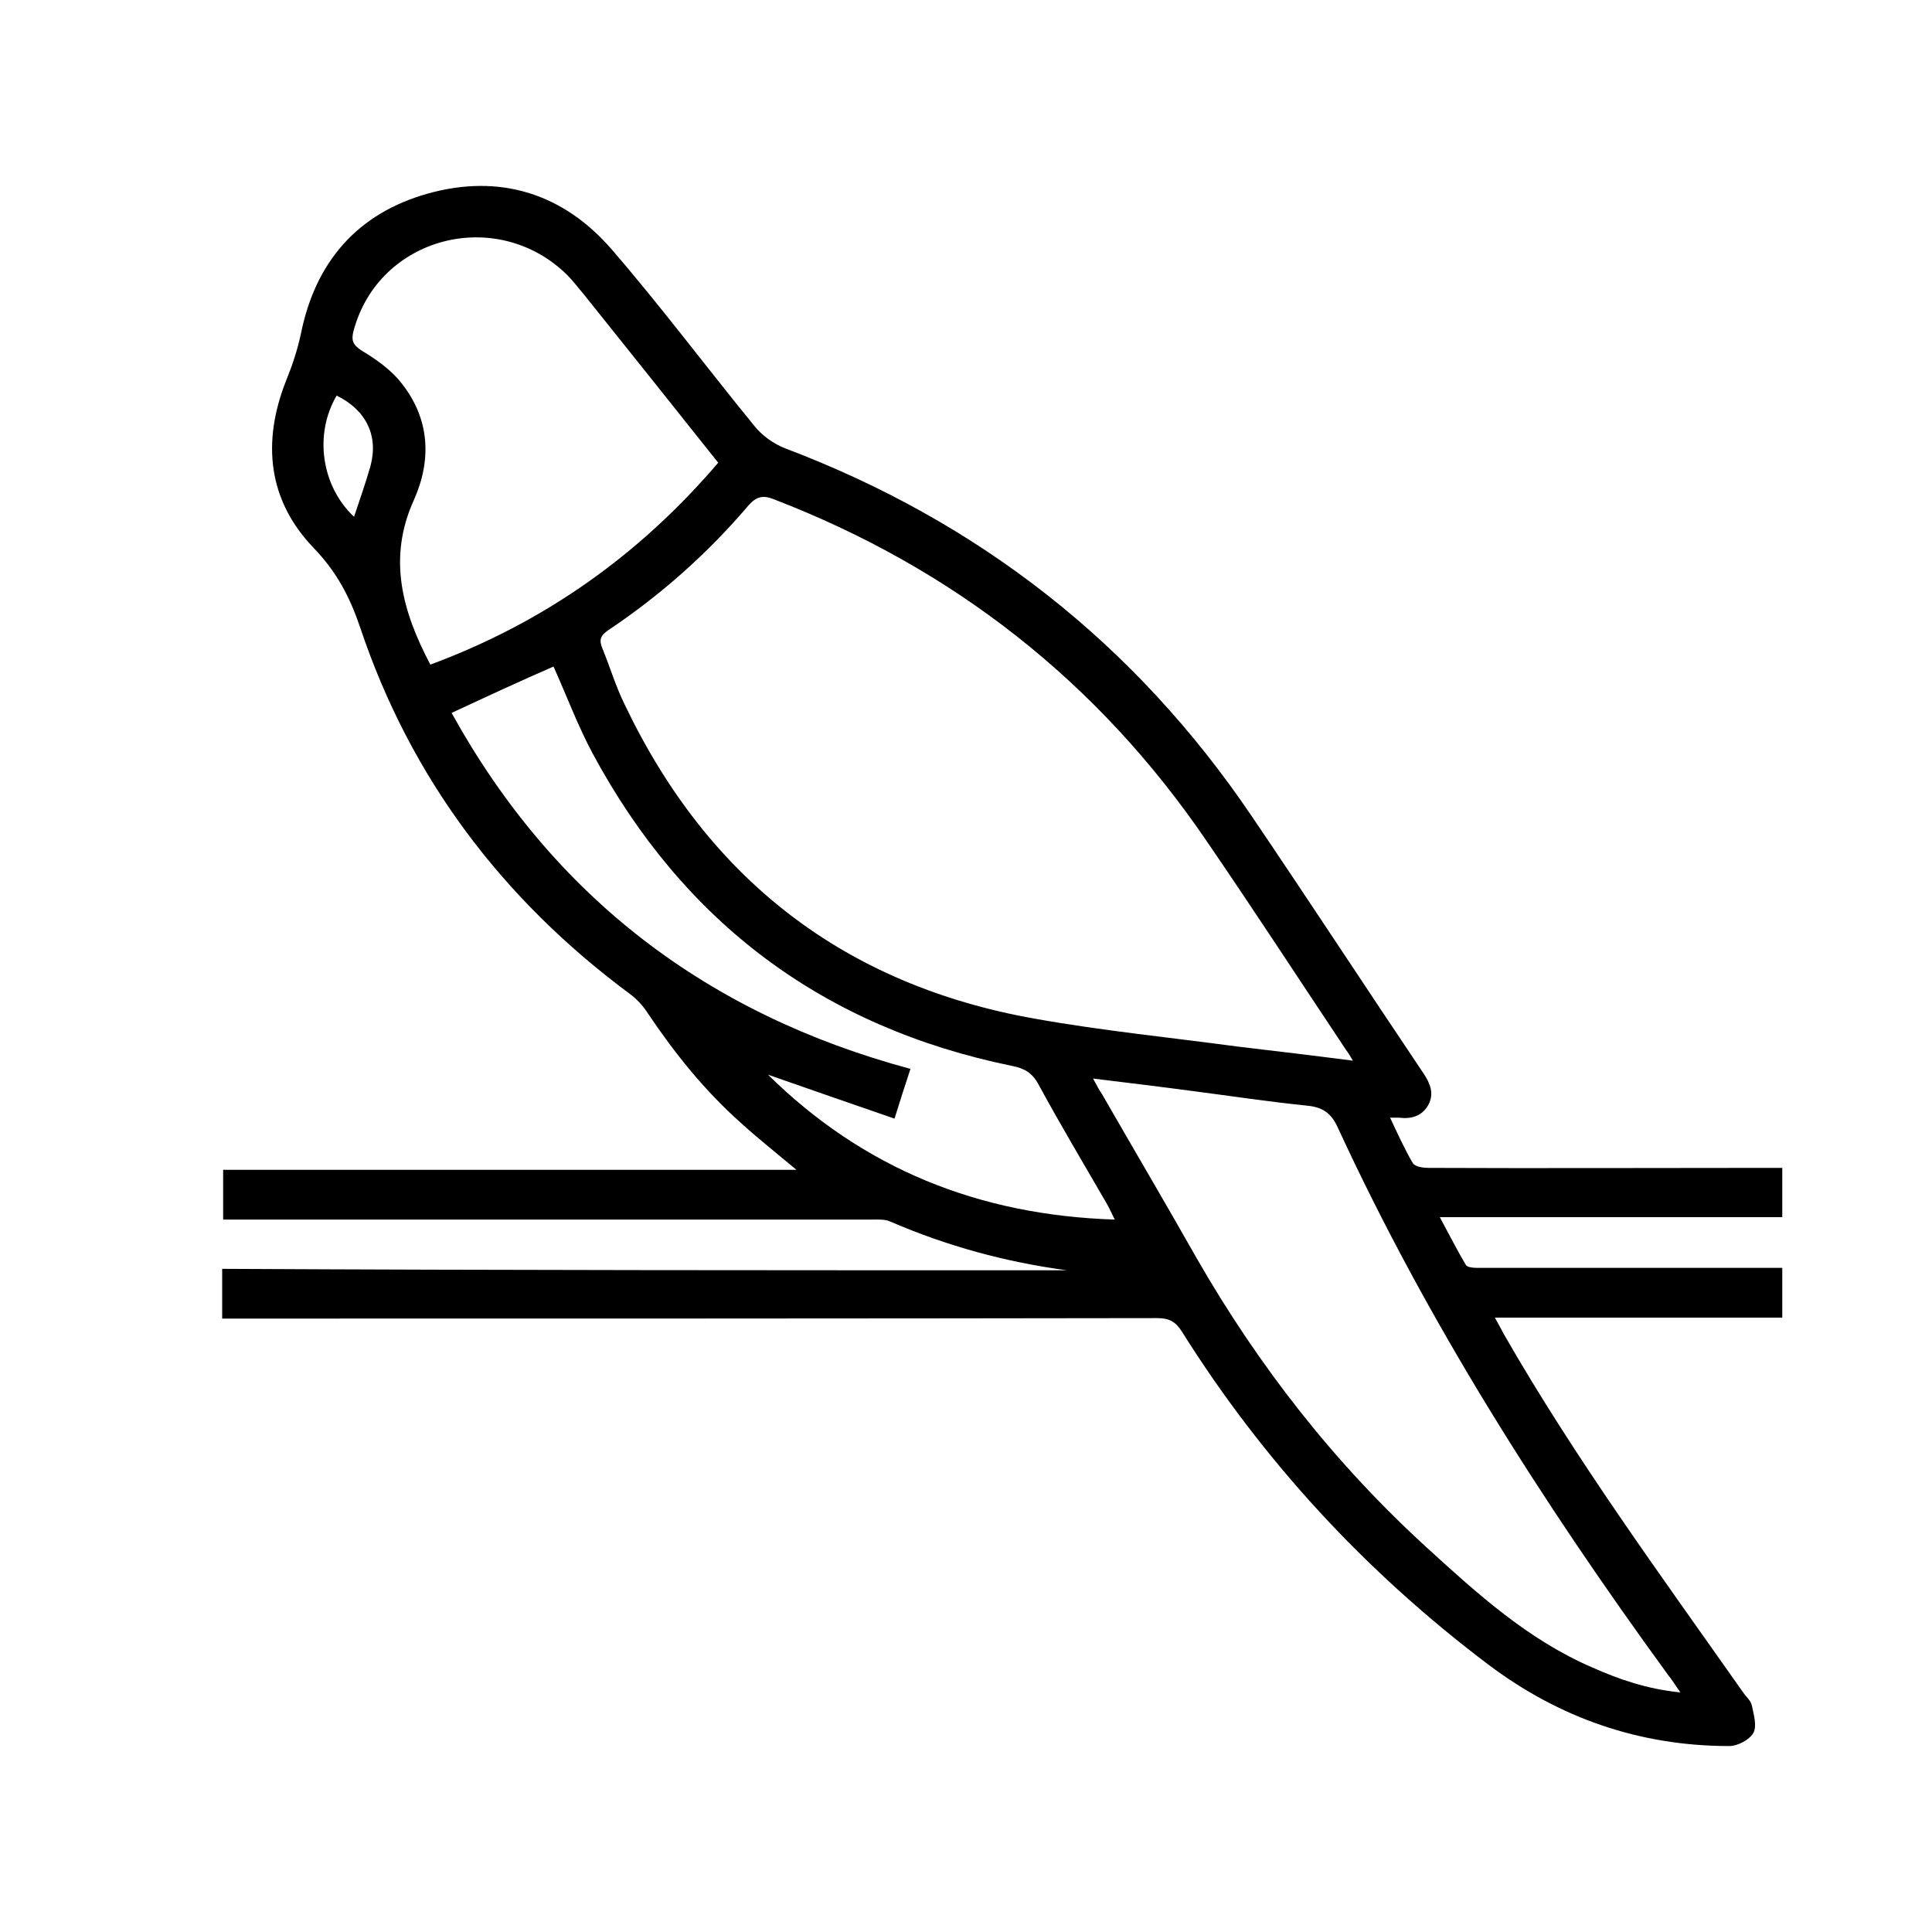 <?xml version="1.0" encoding="utf-8"?>
<!-- Generator: Adobe Illustrator 25.0.0, SVG Export Plug-In . SVG Version: 6.00 Build 0)  -->
<svg version="1.1" id="Layer_1" xmlns="http://www.w3.org/2000/svg" xmlns:xlink="http://www.w3.org/1999/xlink" x="0px" y="0px"
	 viewBox="0 0 400 400" style="enable-background:new 0 0 400 400;" xml:space="preserve">
<g>
	<g>
		<path d="M220.9,263c-12.7-1.7-24.8-5-36.6-10.1c-1.1-0.5-2.5-0.4-3.8-0.4c-43.4,0-86.9,0-130.3,0c-1.3,0-2.6,0-4,0
			c0-3.5,0-6.7,0-10.3c39.3,0,78.6,0,118.7,0c-4.3-3.6-8.1-6.6-11.6-9.8c-7.4-6.6-13.6-14.3-19.1-22.5c-1-1.6-2.4-3.1-3.9-4.2
			C103.9,186.1,85,161,74.6,130c-2.2-6.5-4.9-11.6-9.7-16.6c-9.4-9.8-10.7-21.8-5.7-34.5c1.3-3.2,2.4-6.5,3.1-9.8
			c3-14.9,11.7-24.9,26.2-29c14.9-4.2,28.1-0.1,38.2,11.6c10.2,11.8,19.6,24.4,29.5,36.5c1.6,2,4,3.7,6.3,4.6
			c40.2,15.2,72.5,40.5,96.6,76.1c12,17.7,23.7,35.6,35.6,53.3c1.4,2.1,2.3,4.2,1,6.6c-1.4,2.4-3.6,2.9-6.1,2.6c-0.4,0-0.9,0-1.8,0
			c1.6,3.4,3,6.5,4.7,9.4c0.5,0.8,2.2,1,3.3,1c23.1,0.1,46.3,0,69.4,0c1.2,0,2.4,0,3.8,0c0,3.4,0,6.7,0,10.2c-23.3,0-46.8,0-70.9,0
			c2,3.7,3.6,6.9,5.4,9.9c0.4,0.6,1.9,0.6,2.9,0.6c19.7,0,39.3,0,59,0c1.2,0,2.3,0,3.6,0c0,3.5,0,6.7,0,10.3c-19.6,0-39.2,0-59.5,0
			c0.8,1.5,1.4,2.5,1.9,3.5c14.8,25.8,32.4,49.8,49.5,74.1c0.6,0.9,1.6,1.7,1.8,2.7c0.4,1.9,1.1,4.3,0.3,5.7c-0.8,1.4-3.2,2.7-5,2.7
			c-18.5,0-35.2-5.8-49.9-16.9c-25.3-19.1-46.5-42-63.4-68.9c-1.3-2.1-2.7-2.8-5.1-2.8c-63.2,0.1-126.4,0.1-189.6,0.1
			c-1.3,0-2.6,0-4,0c0-3.5,0-6.7,0-10.3C104.4,263,162.7,263,220.9,263z M280.1,219.6c-0.7-1.2-1-1.7-1.4-2.2
			c-9.6-14.4-19.1-29-28.9-43.3c-22.4-32.9-52.4-56.4-89.5-70.7c-2.2-0.9-3.6-0.7-5.3,1.2c-8.5,10-18.2,18.6-29.1,25.9
			c-1.6,1.1-1.9,2-1.2,3.7c1.6,3.9,2.8,8,4.7,11.8c17.2,36,45.4,57.9,84.8,64.9c14,2.5,28.1,3.9,42.2,5.8
			C264,217.6,271.6,218.5,280.1,219.6z M347.9,350.4c-1.1-1.6-1.8-2.7-2.6-3.7c-26-35.7-49.7-72.9-68.3-113.2
			c-1.4-3.1-3.2-4.3-6.5-4.6c-7.9-0.8-15.7-2-23.5-3c-6.7-0.9-13.4-1.7-20.7-2.6c0.8,1.5,1.3,2.4,1.9,3.3
			c6.5,11.3,13.1,22.5,19.5,33.8c12.9,22.5,28.7,42.7,47.8,60.1c10.4,9.5,20.9,19,34.1,24.7C335.2,347.7,341,349.7,347.9,350.4z
			 M89.1,137.6c23.5-8.7,43.2-22.6,59.6-41.8c-9.3-11.7-18.5-23.2-27.7-34.7c-1.2-1.4-2.3-2.9-3.6-4.2c-14.6-14.3-39-7.9-44.2,11.6
			c-0.5,1.9-0.2,2.9,1.7,4.1c3,1.8,6.1,4,8.2,6.7c5.9,7.4,6.3,15.9,2.6,24.2C80.2,115.6,83.3,126.6,89.1,137.6z M93.5,147.6
			c21.1,38.2,53,62.4,95,73.7c-1.2,3.6-2.2,6.8-3.3,10.3c-9-3.1-17.6-6.1-26.2-9.1c19.8,19.5,43.7,29.1,71.8,30
			c-0.7-1.4-1.1-2.3-1.6-3.2c-4.8-8.3-9.7-16.5-14.2-24.8c-1.3-2.4-2.9-3.3-5.4-3.8c-39.1-8-68-29.6-86.9-64.7
			c-3.1-5.8-5.4-12-8.1-18C107.7,141,100.8,144.2,93.5,147.6z M69.7,81.9c-4.7,8-3.2,18.7,3.6,25.1c1.2-3.6,2.4-7,3.4-10.5
			C78.4,90.2,75.8,84.9,69.7,81.9z"/>
	</g>
</g>
</svg>
